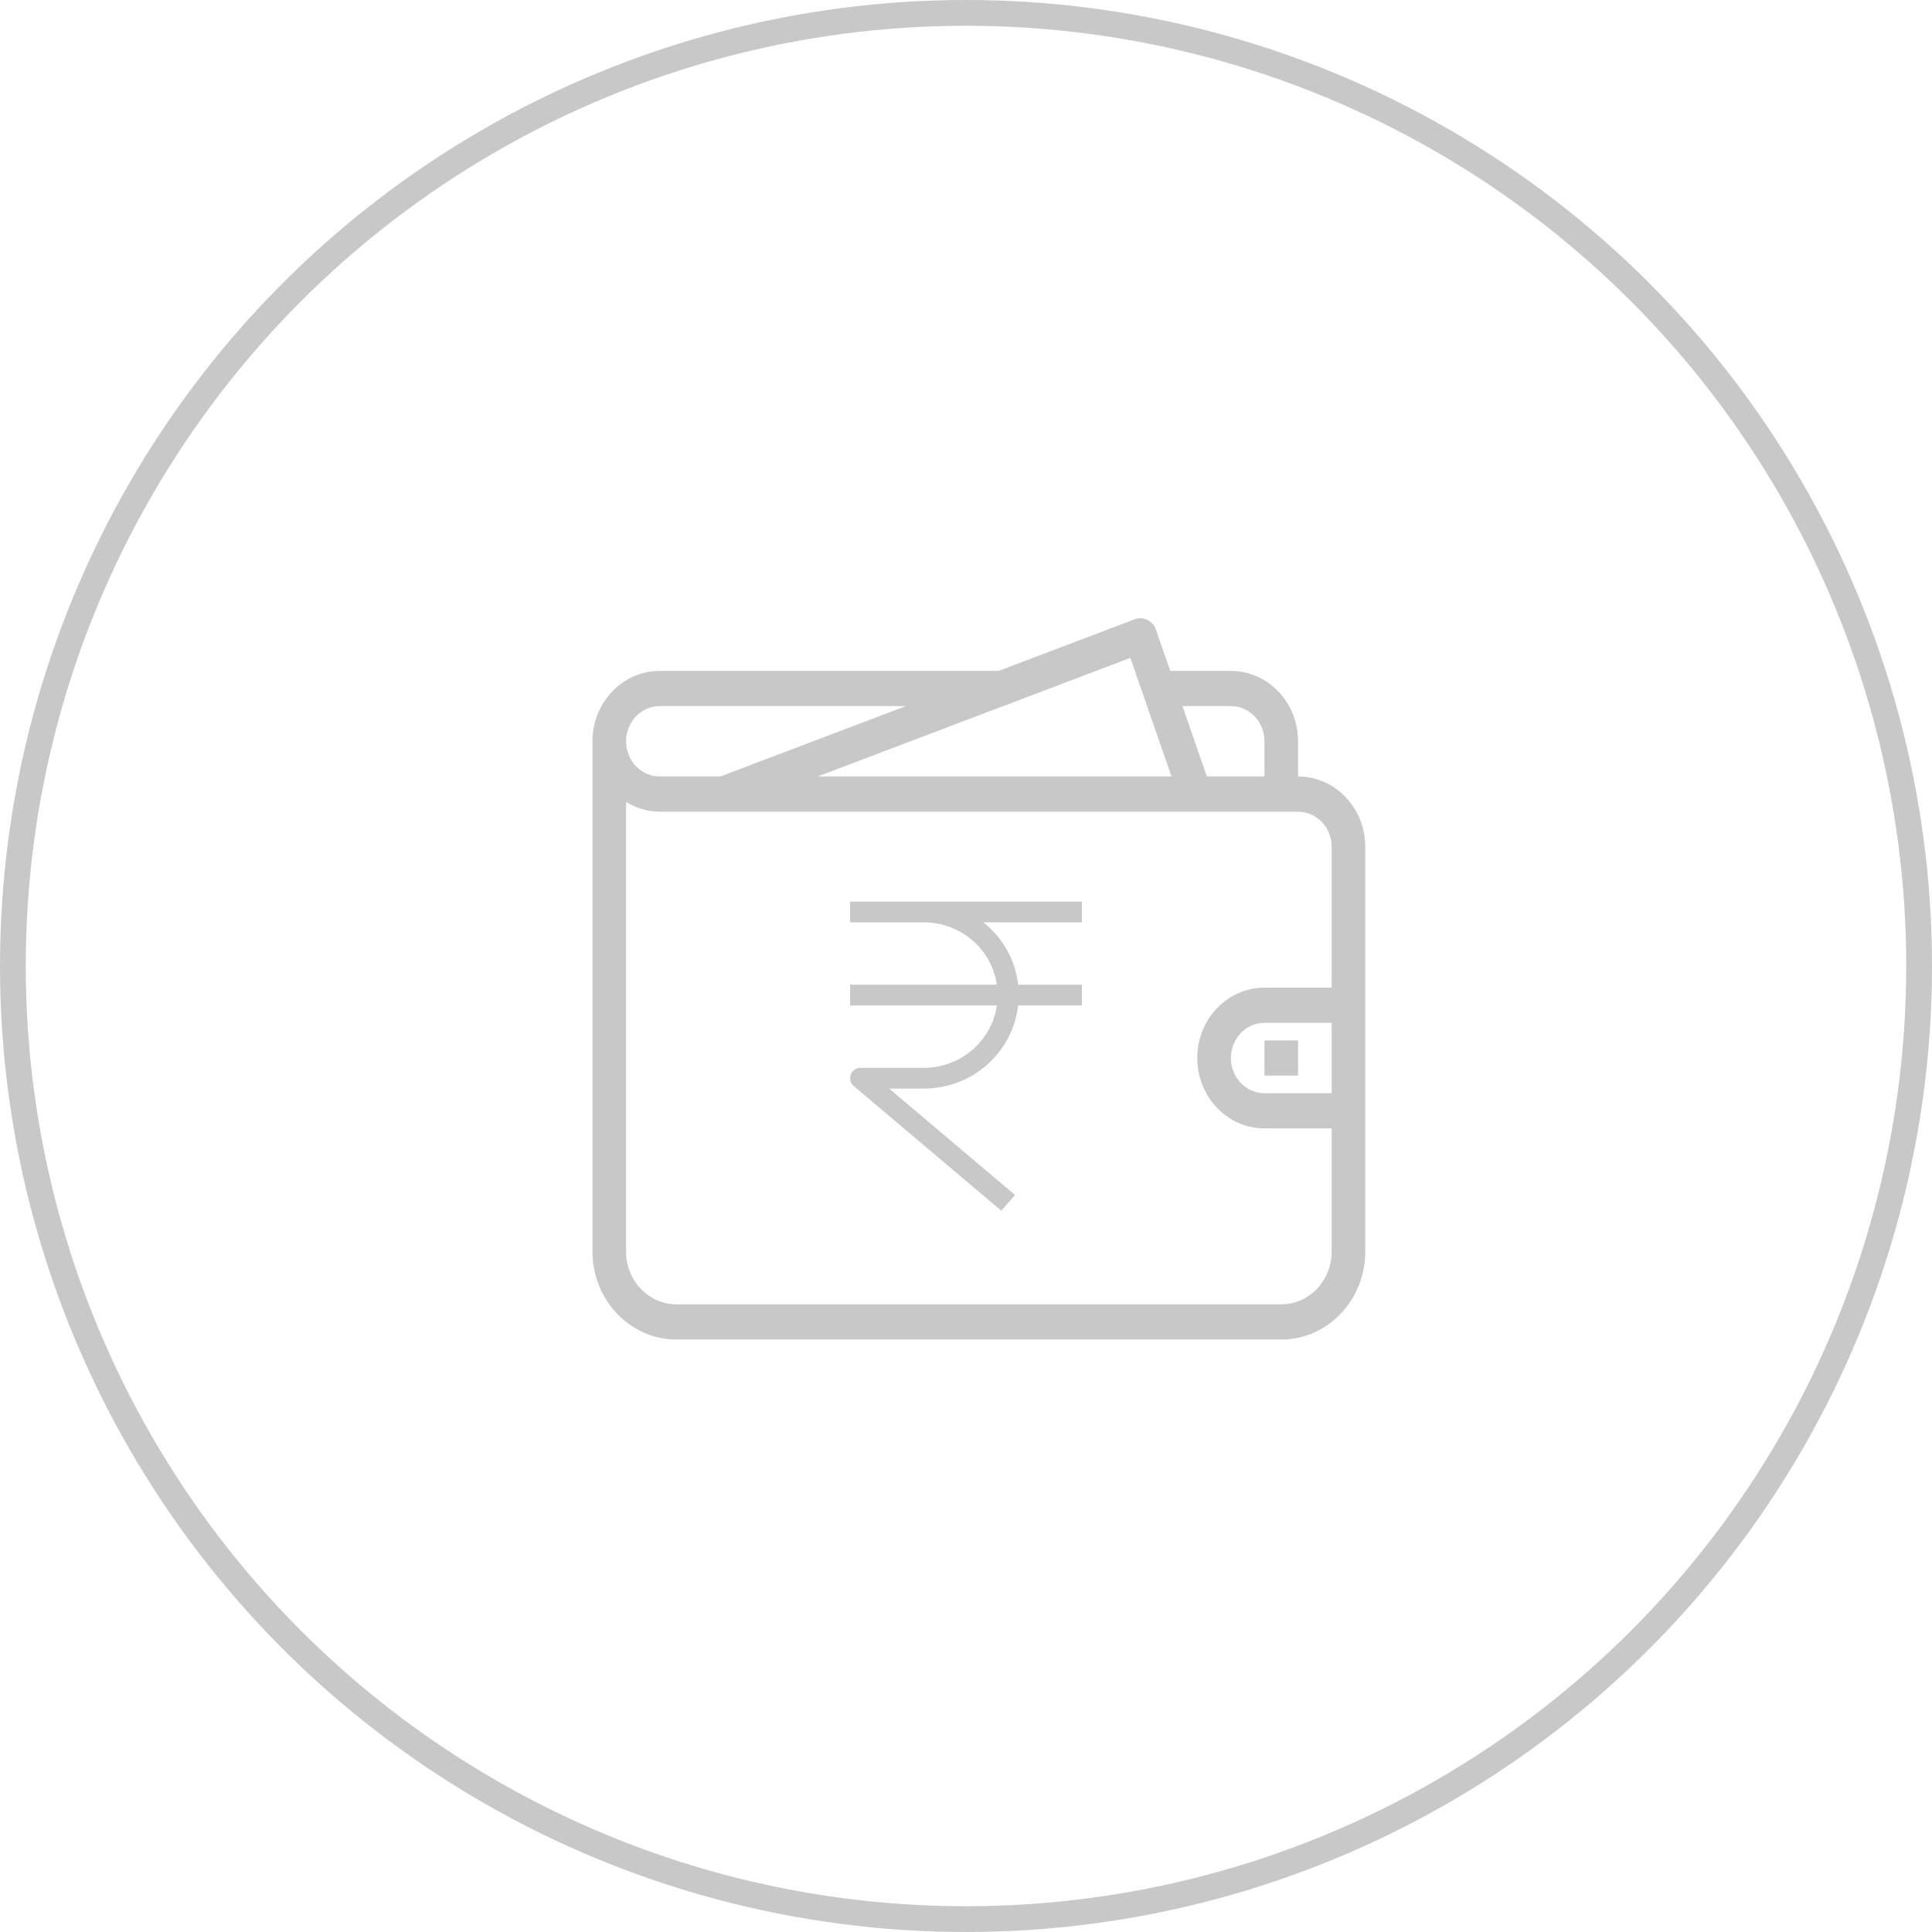 <svg width="75" height="75" viewBox="0 0 75 75" fill="none" xmlns="http://www.w3.org/2000/svg">
<circle cx="37.5" cy="37.5" r="37" stroke="#C8C8C8"/>
<path fill-rule="evenodd" clip-rule="evenodd" d="M53 48.585C53 50.471 51.54 52 49.739 52H26.261C24.46 52 23 50.471 23 48.585V28.777C23 27.268 24.168 26.045 25.609 26.045H38.764L44.046 24.041C44.38 23.913 44.751 24.094 44.873 24.443L45.429 26.045H47.783C49.223 26.045 50.391 27.268 50.391 28.777V30.143C51.832 30.143 53 31.366 53 32.875V48.585ZM25.609 27.411C24.889 27.411 24.304 28.023 24.304 28.777C24.304 29.531 24.889 30.143 25.609 30.143H27.855H27.979C27.987 30.14 27.992 30.132 28.001 30.129L35.163 27.411H25.609ZM44.573 27.535L43.88 25.538L42.542 26.045H42.544L38.948 27.411H38.941L31.742 30.143H45.478L44.573 27.535ZM49.087 28.777C49.087 28.023 48.503 27.411 47.783 27.411H45.902L46.851 30.143H49.087V28.777ZM50.391 31.509H25.609C25.131 31.509 24.689 31.365 24.304 31.13V48.585C24.304 49.717 25.181 50.634 26.261 50.634H49.739C50.82 50.634 51.696 49.717 51.696 48.585V43.804H49.087C47.646 43.804 46.478 42.58 46.478 41.072C46.478 39.563 47.646 38.34 49.087 38.34H51.696V32.875C51.696 32.121 51.111 31.509 50.391 31.509ZM51.696 42.438V39.706H49.087C48.367 39.706 47.783 40.318 47.783 41.072C47.783 41.826 48.367 42.438 49.087 42.438H51.696ZM49.087 40.389H50.391V41.755H49.087V40.389Z" fill="#C8C8C8"/>
<path fill-rule="evenodd" clip-rule="evenodd" d="M33 35.806V35H42V35.806H38.178C38.912 36.392 39.414 37.251 39.523 38.226H42V39.032H39.523C39.319 40.847 37.759 42.258 35.864 42.258H34.515L39.403 46.388L38.87 47L33.143 42.161C33.013 42.051 32.966 41.873 33.025 41.715C33.085 41.557 33.238 41.452 33.409 41.452H35.864C37.306 41.452 38.5 40.4 38.698 39.032H33V38.226H38.698C38.5 36.858 37.306 35.806 35.864 35.806H33Z" fill="#C8C8C8"/>
</svg>

